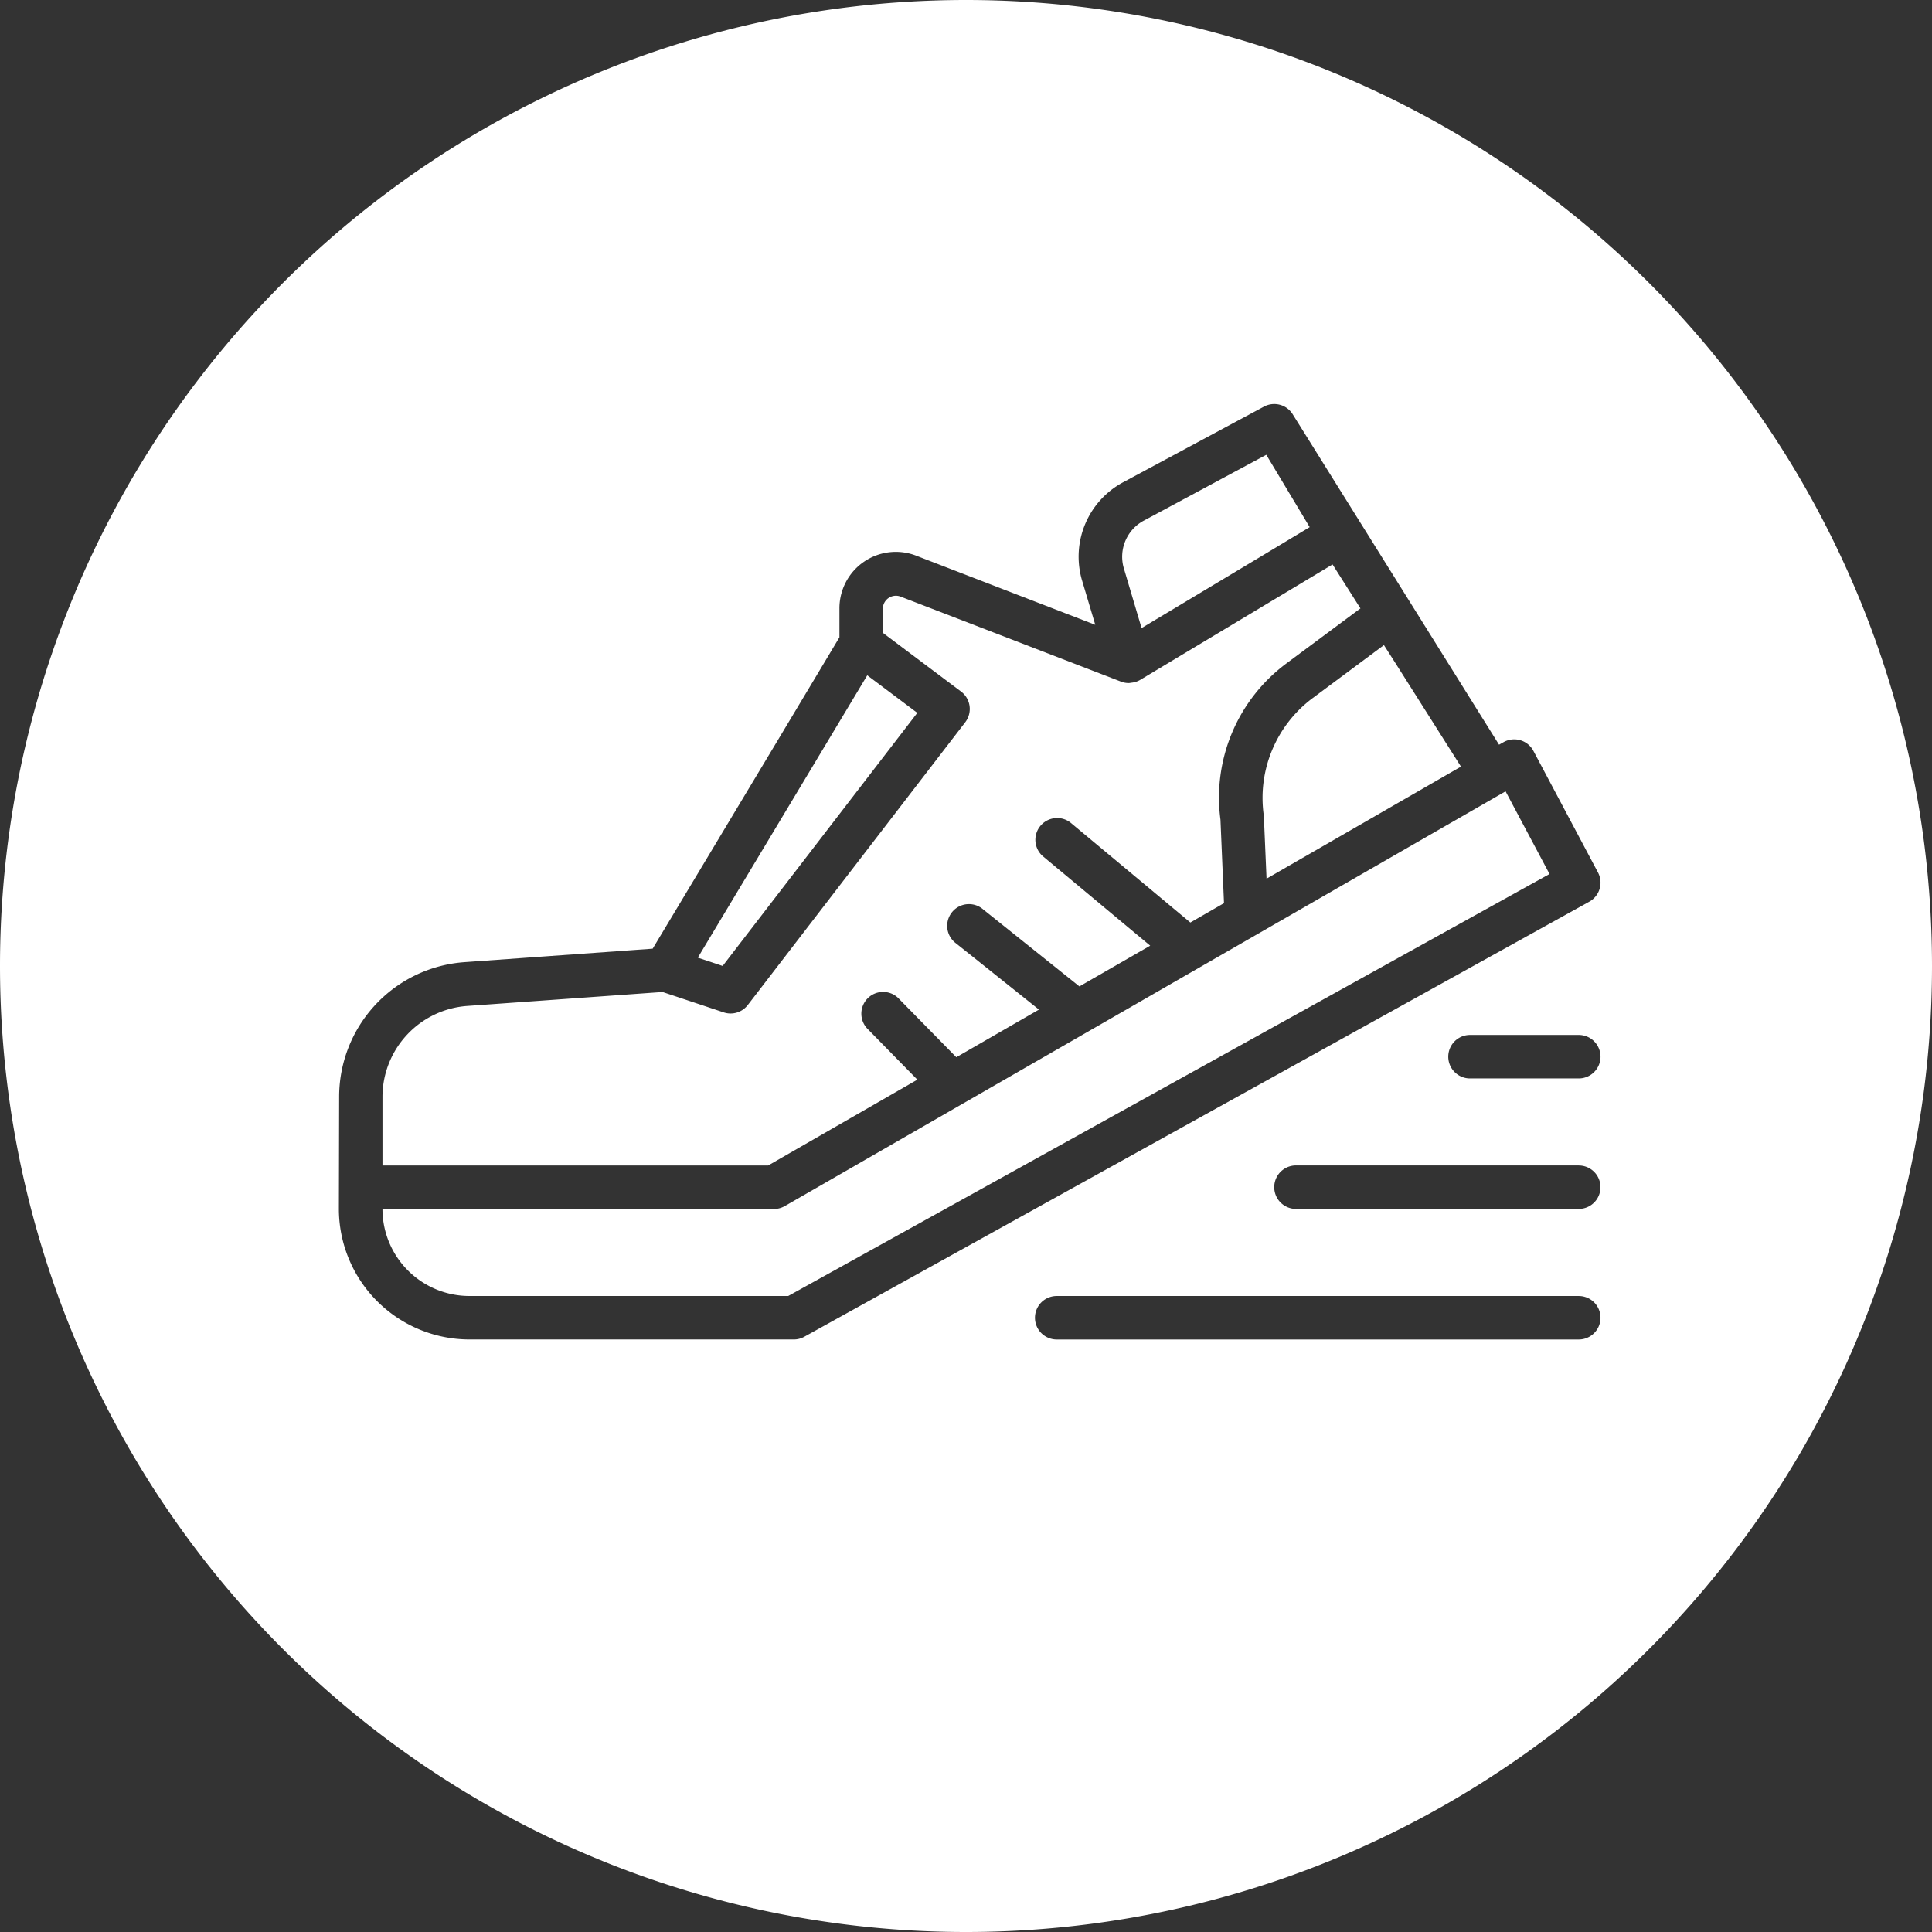 <svg xmlns="http://www.w3.org/2000/svg" width="78.8" height="78.8" viewBox="0 0 78.8 78.8">
  <rect x="0" y="0" width="78.8" height="78.8" fill="#333333" stroke="none"/>
  <g>
    <path d="M15.6,44.722v2.814H31.331l6.085-3.5L35.371,41.95a.887.887,0,0,1,1.266-1.242l2.368,2.413,3.371-1.943-3.381-2.7A.887.887,0,1,1,40.1,37.092l3.925,3.14,2.888-1.661-4.383-3.652a.888.888,0,0,1,1.135-1.365h0l4.886,4.073,1.372-.79-.144-3.405a6.814,6.814,0,0,1,2.686-6.371l3.023-2.247L54.35,23.021,46.5,27.733a.877.877,0,0,1-.344.112c-.021,0-.04.007-.062.009s-.035.006-.051.006a.9.9,0,0,1-.321-.059l-8.987-3.466a.532.532,0,0,0-.726.5v.976L39.2,28.207a.888.888,0,0,1,.176,1.242h0l-.006.008L30.5,40.991a.886.886,0,0,1-.984.3l-2.493-.831-7.973.57A3.725,3.725,0,0,0,15.6,44.722Z" fill="#fff"/>
    <path d="M39.4,0A39.4,39.4,0,0,1,78.8,39.4h0A39.4,39.4,0,0,1,39.4,78.8h0A39.4,39.4,0,0,1,0,39.4H0A39.4,39.4,0,0,1,39.4,0Zm3.7,54.634H64.392a.887.887,0,0,0,0-1.774H43.1a.887.887,0,0,0,0,1.774Zm21.292-7.1H52.859a.887.887,0,0,0,0,1.774H64.392a.886.886,0,1,0,0-1.772Zm.887-4.435a.887.887,0,0,0-.887-.887H59.957a.887.887,0,0,0,0,1.774h4.435a.889.889,0,0,0,.888-.885Zm-51.457,6.21a5.33,5.33,0,0,0,5.324,5.324H32.378a.872.872,0,0,0,.429-.112L64.821,36.777a.886.886,0,0,0,.355-1.192l-2.632-4.956-.015-.028a.887.887,0,0,0-1.211-.327h0l-.177.1L52.733,16.91a.887.887,0,0,0-1.18-.325l-5.732,3.079a3.442,3.442,0,0,0-1.7,3.968l.552,1.852-7.3-2.818a2.3,2.3,0,0,0-3.135,2.153v1.174L31.7,30.231l-5.08,8.463-7.687.55a5.507,5.507,0,0,0-5.1,5.472Z" fill="#fff"/>
    <path d="M15.6,49.31a3.549,3.549,0,0,0,3.549,3.549h13L63.2,35.648l-1.793-3.372-29.4,16.917a.886.886,0,0,1-.444.118Z" fill="#fff"/>
    <path d="M51.548,33.274l.11,2.564,7.93-4.57L56.9,27.022l-.454-.711-2.92,2.172A5.079,5.079,0,0,0,51.548,33.274Z" fill="#fff"/>
    <path d="M45.828,23.146l.733,2.47,5.093-3.054L53.418,21.5l-1.77-2.95L46.661,21.23A1.671,1.671,0,0,0,45.828,23.146Z" fill="#fff"/>
    <path d="M28.462,39.06l1.013.338,7.939-10.322-2.041-1.532Z" fill="#fff"/>
  </g>
</svg>
